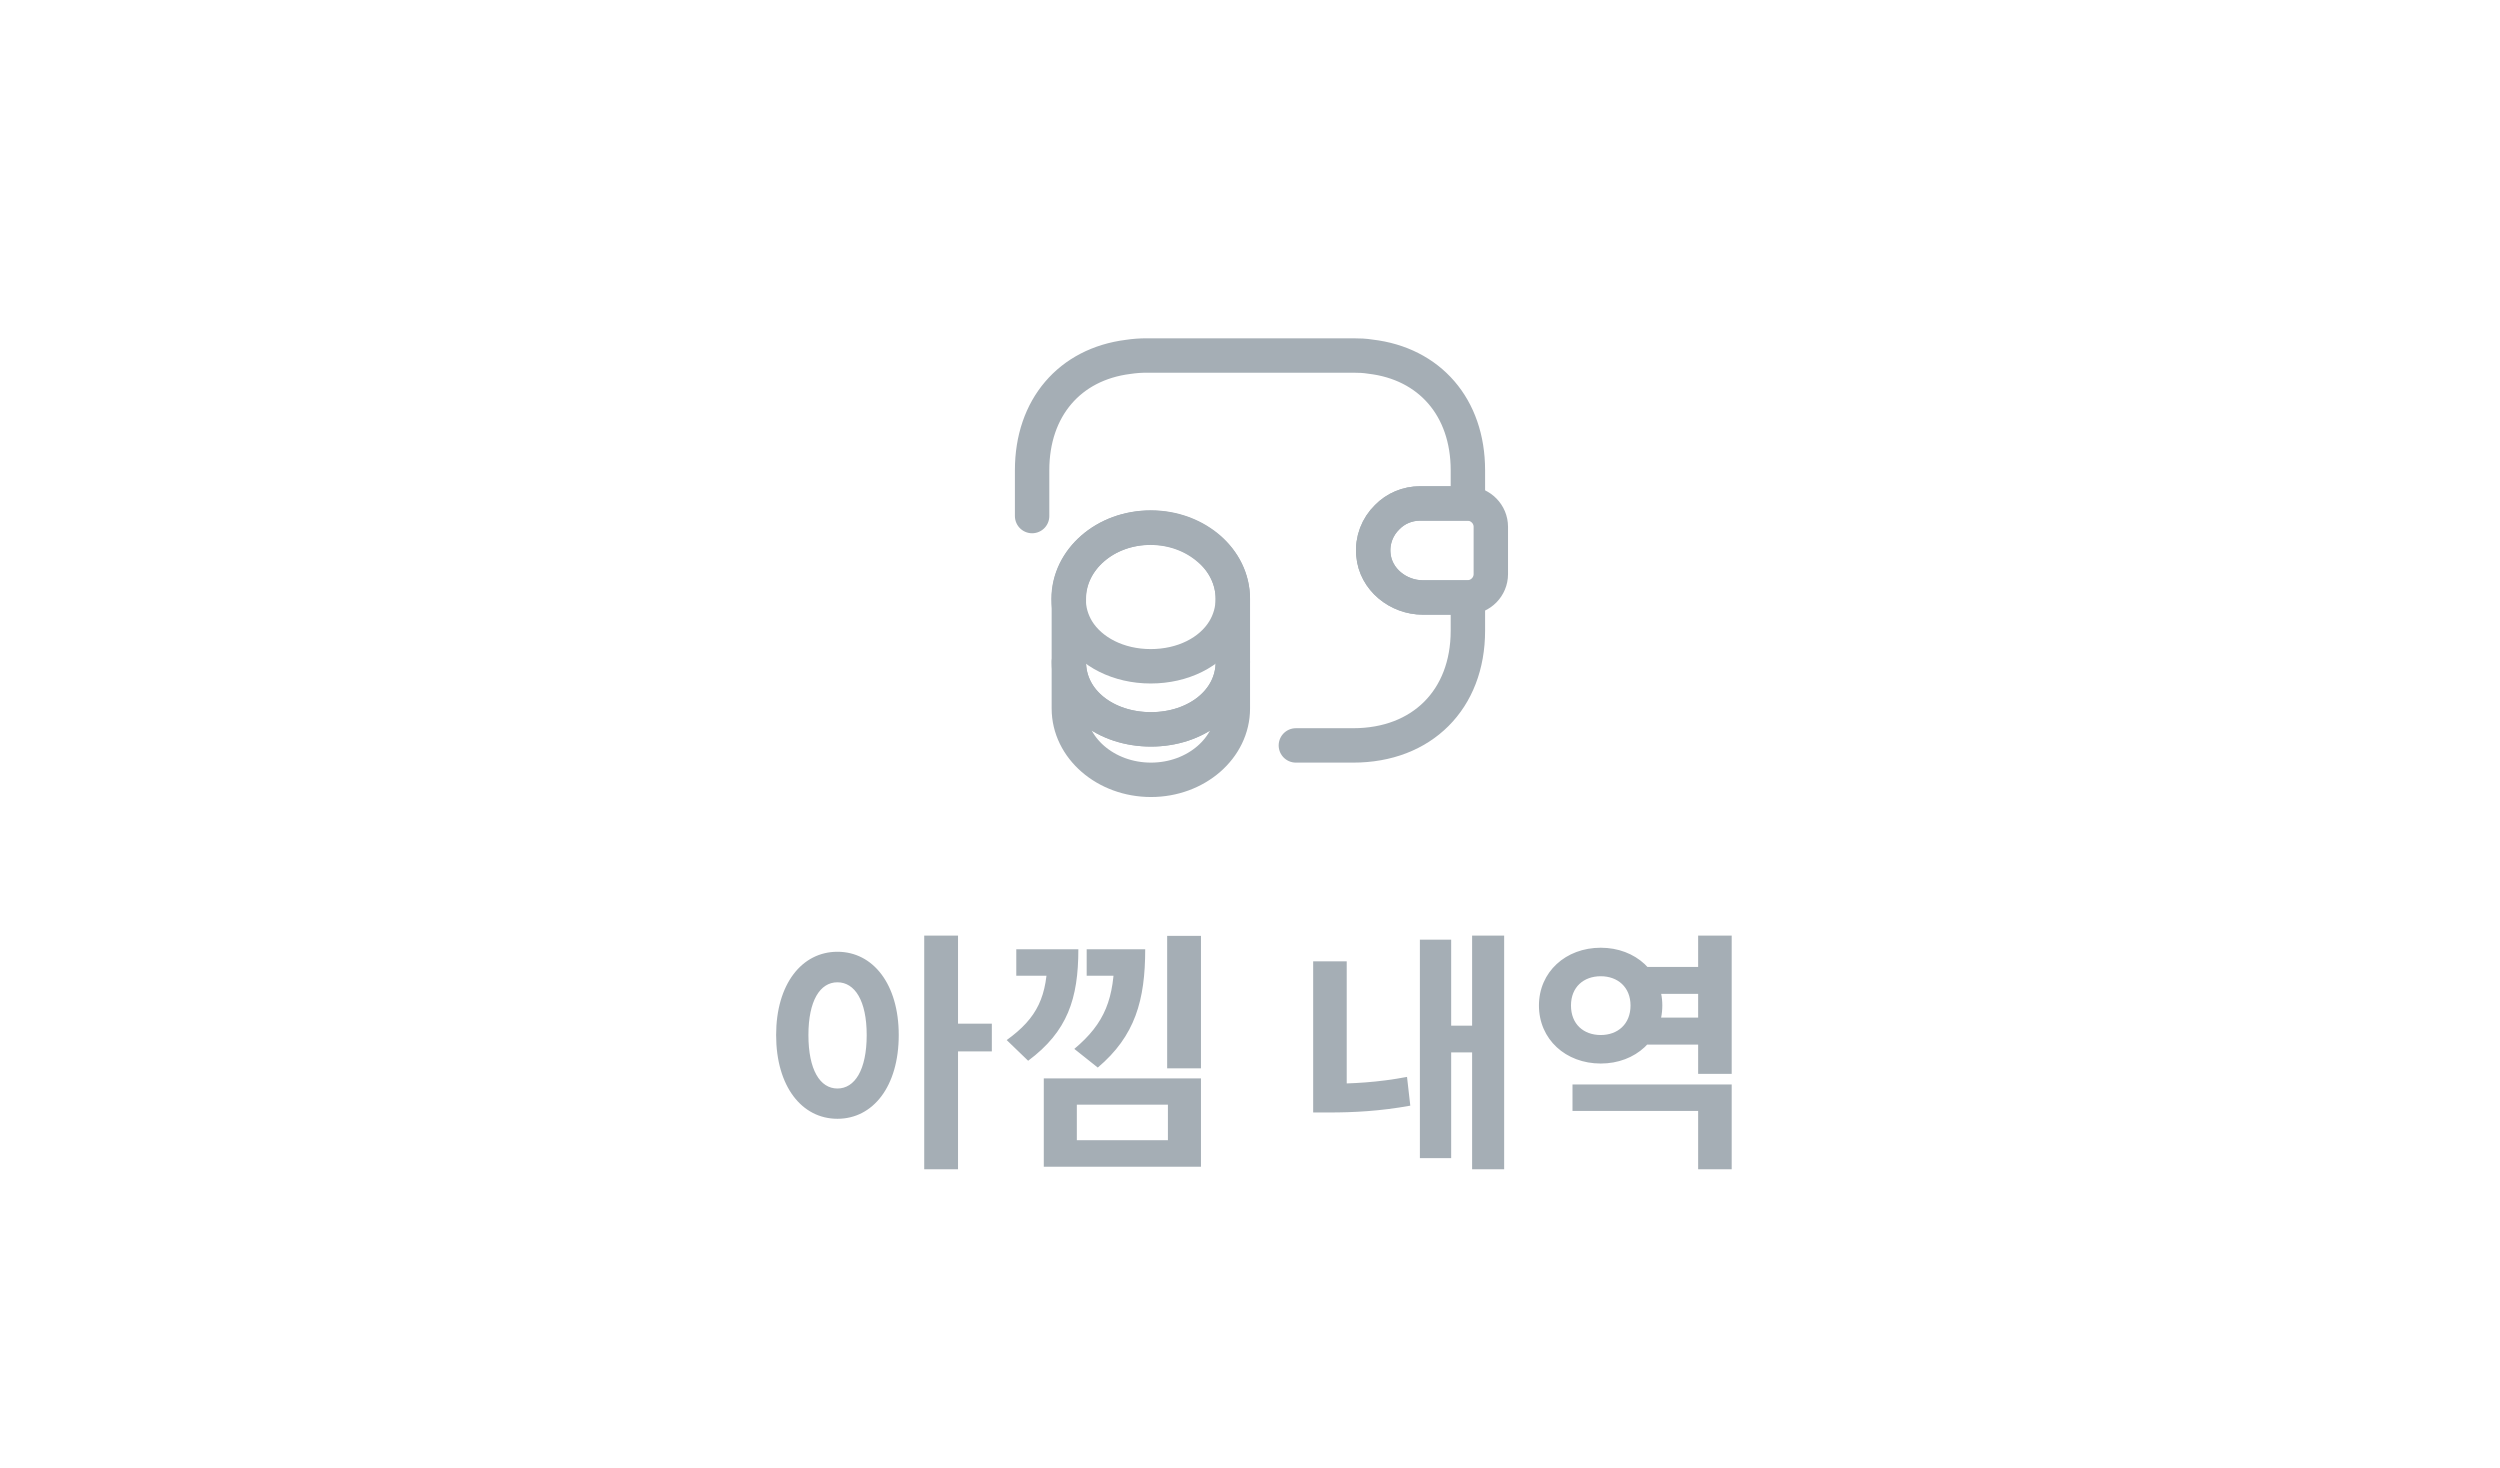 <svg width="109" height="64" viewBox="0 0 109 64" fill="none" xmlns="http://www.w3.org/2000/svg">
<path d="M36.512 41.497C38.063 41.497 39.185 42.905 39.185 45.127C39.185 47.371 38.063 48.779 36.512 48.779C34.961 48.779 33.839 47.371 33.839 45.127C33.839 42.905 34.961 41.497 36.512 41.497ZM36.512 42.828C35.753 42.828 35.247 43.631 35.247 45.127C35.247 46.645 35.753 47.459 36.512 47.459C37.271 47.459 37.788 46.645 37.788 45.127C37.788 43.631 37.271 42.828 36.512 42.828ZM40.296 40.793H41.77V50.979H40.296V40.793ZM41.44 44.632H43.244V45.842H41.44V44.632ZM45.674 41.387H47.016C47.016 43.543 46.543 44.973 44.827 46.249L43.892 45.347C45.234 44.379 45.674 43.444 45.674 41.618V41.387ZM44.31 41.387H46.367V42.542H44.31V41.387ZM48.589 41.387H49.931C49.931 43.609 49.491 45.171 47.863 46.546L46.84 45.732C48.182 44.61 48.589 43.532 48.589 41.596V41.387ZM47.379 41.387H49.194V42.542H47.379V41.387ZM50.888 40.804H52.362V46.579H50.888V40.804ZM45.509 47.019H52.362V50.869H45.509V47.019ZM50.921 48.163H46.95V49.714H50.921V48.163ZM64.184 40.793H65.581V50.979H64.184V40.793ZM62.853 44.72H64.547V45.886H62.853V44.72ZM61.907 40.969H63.271V50.495H61.907V40.969ZM57.254 41.915H58.717V47.8H57.254V41.915ZM57.254 47.25H57.958C58.937 47.25 60.081 47.195 61.346 46.953L61.489 48.207C60.158 48.449 58.992 48.504 57.958 48.504H57.254V47.25ZM71.487 42.157H74.501V43.334H71.487V42.157ZM71.487 44.368H74.501V45.545H71.487V44.368ZM68.561 47.283H75.502V50.979H74.039V48.438H68.561V47.283ZM74.039 40.793H75.502V46.821H74.039V40.793ZM69.793 41.321C71.311 41.321 72.477 42.377 72.477 43.84C72.477 45.314 71.311 46.37 69.793 46.37C68.264 46.37 67.098 45.314 67.098 43.84C67.098 42.377 68.264 41.321 69.793 41.321ZM69.793 42.564C69.045 42.564 68.495 43.037 68.495 43.84C68.495 44.654 69.045 45.127 69.793 45.127C70.53 45.127 71.091 44.654 71.091 43.84C71.091 43.037 70.53 42.564 69.793 42.564Z" fill="#A5AEB5"/>
<path d="M53.752 28.86V30.89C53.752 32.61 52.152 34 50.182 34C48.212 34 46.602 32.61 46.602 30.89V28.86C46.602 30.58 48.202 31.8 50.182 31.8C52.152 31.8 53.752 30.57 53.752 28.86Z" stroke="#A5AEB5" stroke-width="1.5" stroke-linecap="round" stroke-linejoin="round"/>
<path d="M53.75 26.11C53.75 26.61 53.61 27.07 53.37 27.47C52.78 28.44 51.57 29.05 50.17 29.05C48.77 29.05 47.56 28.43 46.97 27.47C46.73 27.07 46.59 26.61 46.59 26.11C46.59 25.25 46.99 24.48 47.63 23.92C48.28 23.35 49.17 23.01 50.16 23.01C51.15 23.01 52.04 23.36 52.69 23.92C53.35 24.47 53.75 25.25 53.75 26.11Z" stroke="#A5AEB5" stroke-width="1.5" stroke-linecap="round" stroke-linejoin="round"/>
<path d="M53.752 26.11V28.86C53.752 30.58 52.152 31.8 50.182 31.8C48.212 31.8 46.602 30.57 46.602 28.86V26.11C46.602 24.39 48.202 23 50.182 23C51.172 23 52.062 23.35 52.712 23.91C53.352 24.47 53.752 25.25 53.752 26.11Z" stroke="#A5AEB5" stroke-width="1.5" stroke-linecap="round" stroke-linejoin="round"/>
<path d="M65 22.97V25.03C65 25.58 64.56 26.03 64 26.05H62.04C60.96 26.05 59.97 25.26 59.88 24.18C59.82 23.55 60.06 22.96 60.48 22.55C60.85 22.17 61.36 21.95 61.92 21.95H64C64.56 21.97 65 22.42 65 22.97Z" stroke="#A5AEB5" stroke-width="1.5" stroke-linecap="round" stroke-linejoin="round"/>
<path d="M45 22.5V20.5C45 17.78 46.64 15.88 49.19 15.56C49.45 15.52 49.72 15.5 50 15.5H59C59.26 15.5 59.51 15.51 59.75 15.55C62.33 15.85 64 17.76 64 20.5V21.95H61.92C61.36 21.95 60.85 22.17 60.48 22.55C60.06 22.96 59.82 23.55 59.88 24.18C59.97 25.26 60.96 26.05 62.04 26.05H64V27.5C64 30.5 62 32.5 59 32.5H56.5" stroke="#A5AEB5" stroke-width="1.5" stroke-linecap="round" stroke-linejoin="round"/>
</svg>
